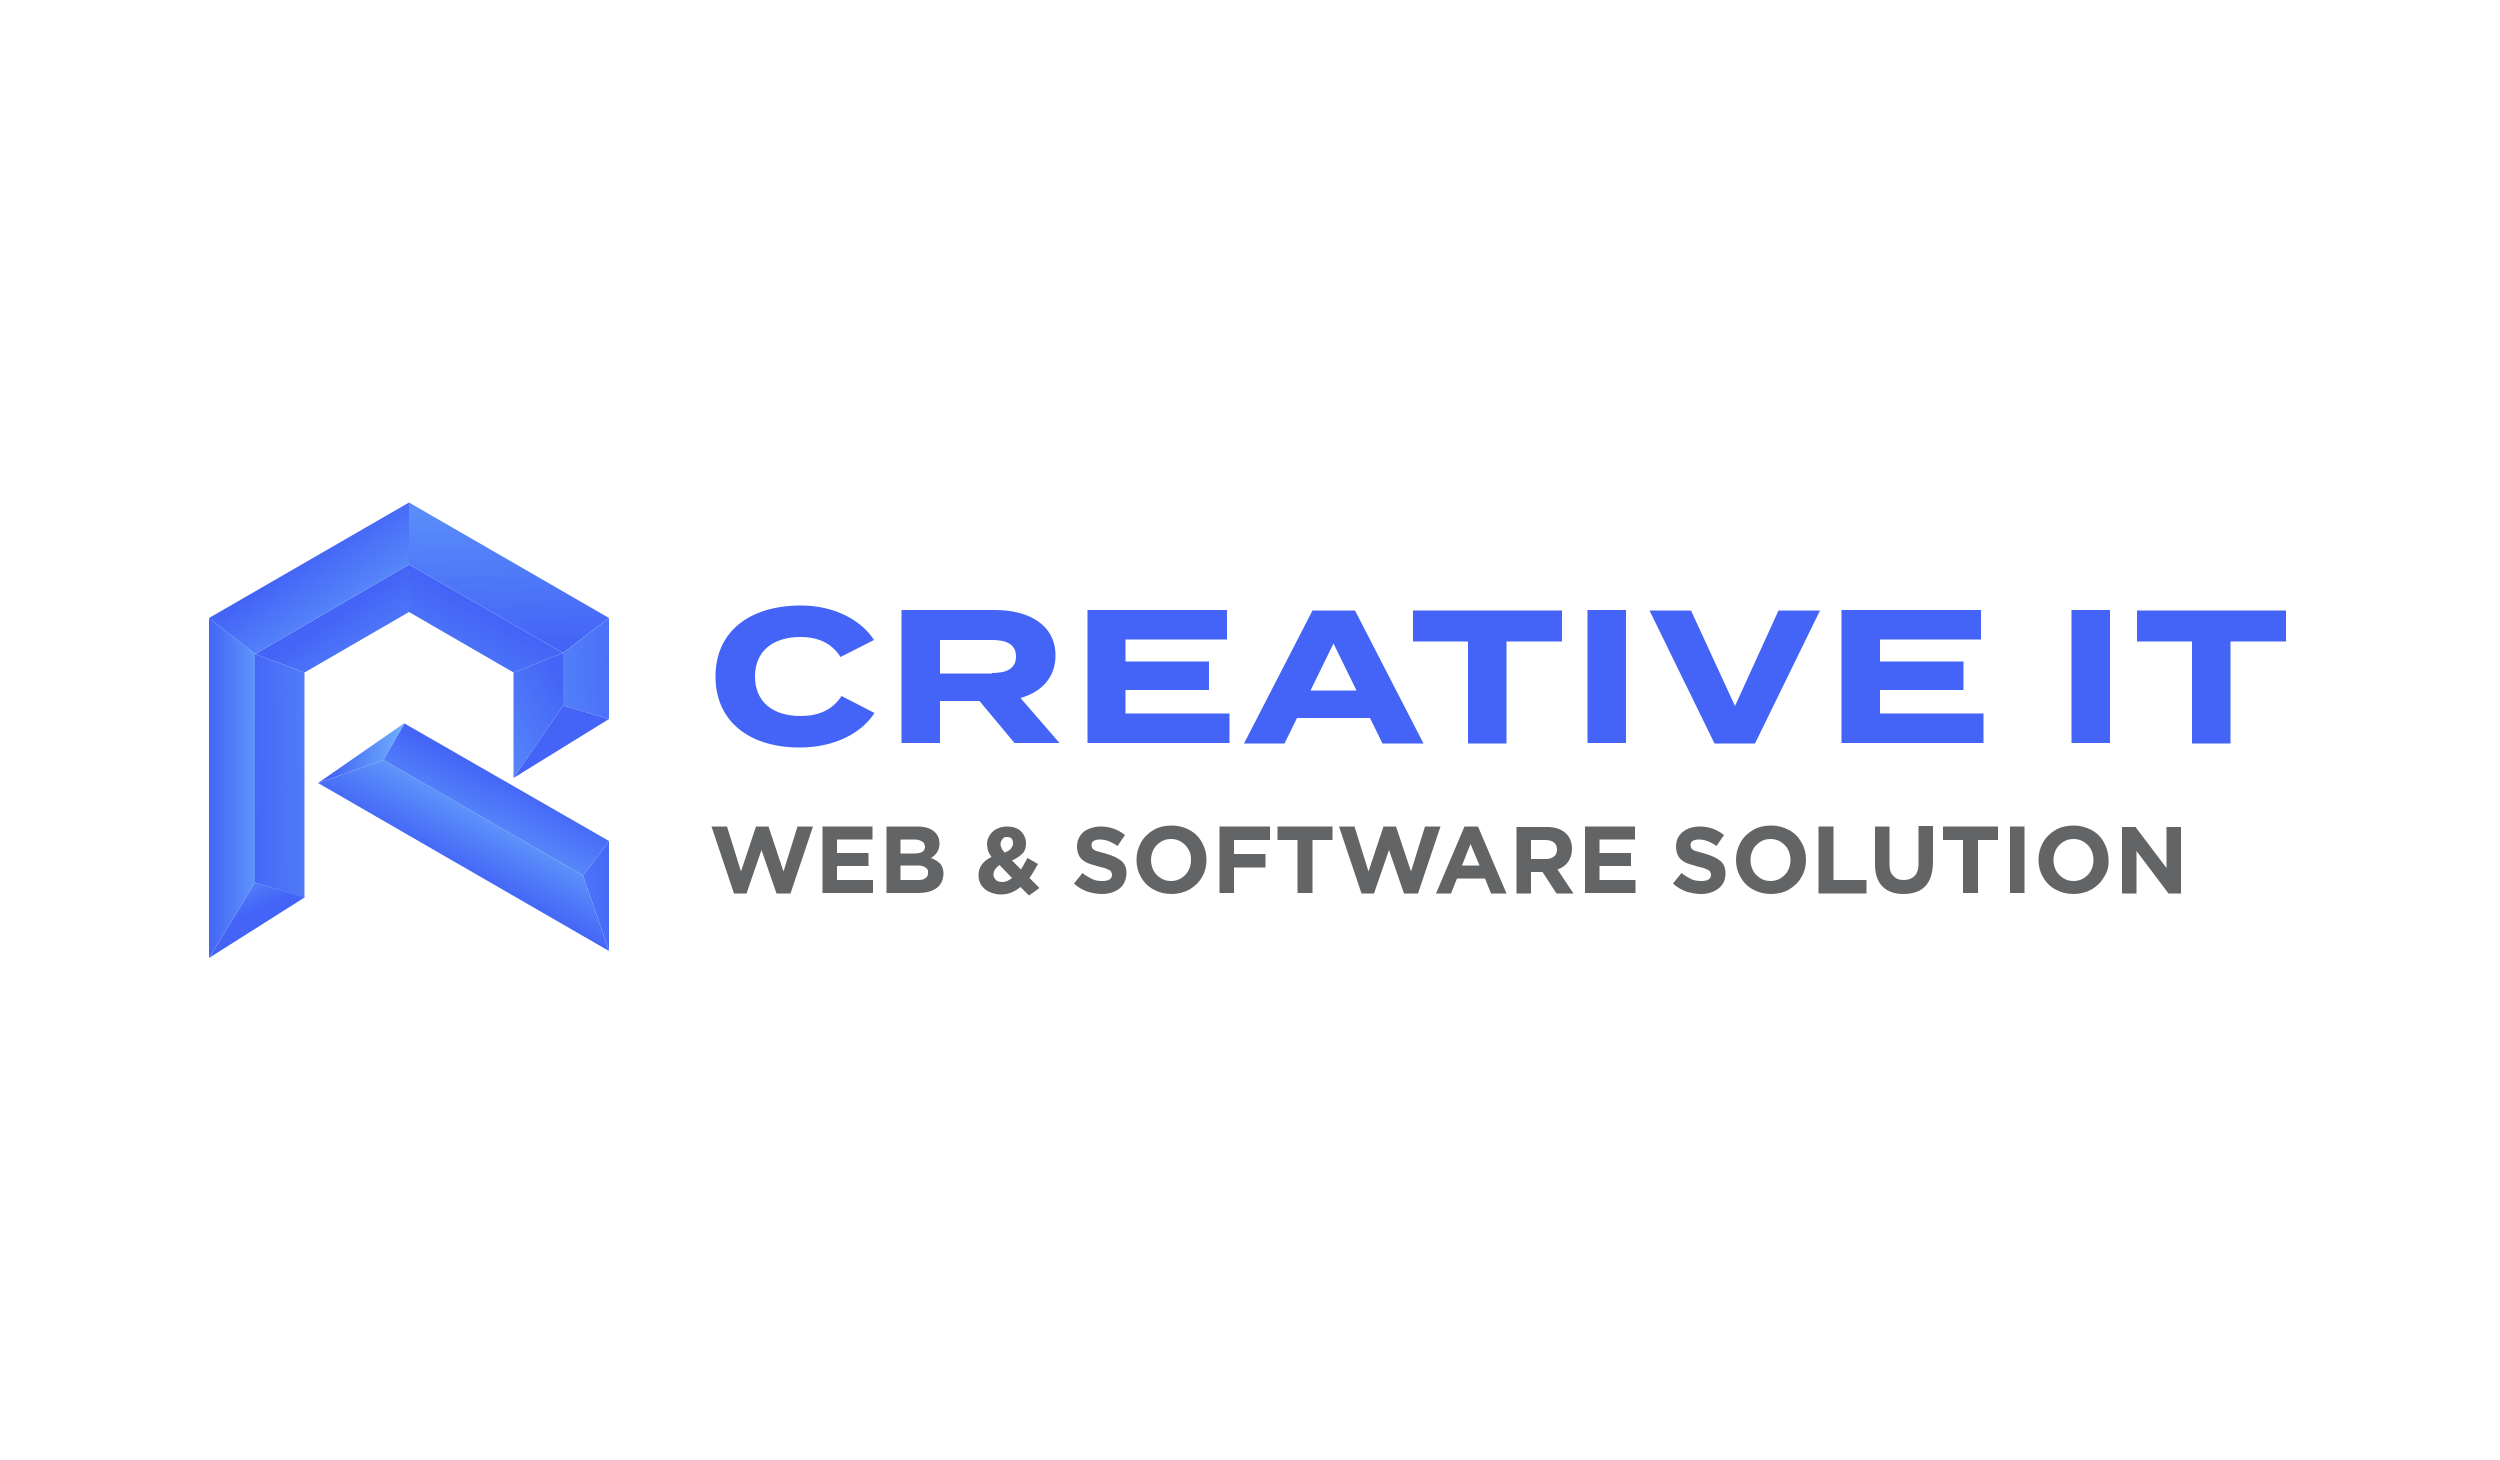 <?xml version="1.0" encoding="utf-8"?>
<!-- Generator: Adobe Illustrator 27.3.1, SVG Export Plug-In . SVG Version: 6.00 Build 0)  -->
<svg version="1.1" xmlns="http://www.w3.org/2000/svg" xmlns:xlink="http://www.w3.org/1999/xlink" x="0px" y="0px"
	 viewBox="0 0 500 292.1" style="enable-background:new 0 0 500 292.1;" xml:space="preserve">
<style type="text/css">
	.st0{fill-rule:evenodd;clip-rule:evenodd;fill:#4364F7;}
	.st1{fill-rule:evenodd;clip-rule:evenodd;fill:url(#SVGID_1_);}
	.st2{fill-rule:evenodd;clip-rule:evenodd;fill:url(#SVGID_00000178194822450359086160000012893313142884748991_);}
	.st3{fill-rule:evenodd;clip-rule:evenodd;fill:url(#SVGID_00000044877385549469622370000017128764061606915736_);}
	.st4{fill-rule:evenodd;clip-rule:evenodd;fill:url(#SVGID_00000096031014540416170830000004671395351675590016_);}
	.st5{fill-rule:evenodd;clip-rule:evenodd;fill:url(#SVGID_00000022520933398692521340000013612787698702014620_);}
	.st6{fill-rule:evenodd;clip-rule:evenodd;fill:url(#SVGID_00000174591377156329729200000008882914045313391784_);}
	.st7{fill-rule:evenodd;clip-rule:evenodd;fill:url(#SVGID_00000082362493577225124490000008016637005155405737_);}
	.st8{fill-rule:evenodd;clip-rule:evenodd;fill:url(#SVGID_00000137108827841545697620000006546708240525775293_);}
	.st9{fill-rule:evenodd;clip-rule:evenodd;fill:url(#SVGID_00000027584390728434625800000015204488815998006196_);}
	.st10{fill-rule:evenodd;clip-rule:evenodd;fill:url(#SVGID_00000116233227840164978580000001481524539614584760_);}
	.st11{fill-rule:evenodd;clip-rule:evenodd;fill:url(#SVGID_00000062191074867484485090000005957929917487429770_);}
	.st12{fill-rule:evenodd;clip-rule:evenodd;fill:url(#SVGID_00000103948901539901138530000003020886402342964880_);}
	.st13{fill-rule:evenodd;clip-rule:evenodd;fill:url(#SVGID_00000098197555686510761830000010593600784258215808_);}
	.st14{fill-rule:evenodd;clip-rule:evenodd;fill:url(#SVGID_00000023246877900397159790000018060526219839271815_);}
	.st15{fill:#4364F7;}
	.st16{fill:#636466;}
	.st17{fill-rule:evenodd;clip-rule:evenodd;fill:#6FB1FC;}
	.st18{fill-rule:evenodd;clip-rule:evenodd;fill:url(#SVGID_00000025417609641207106320000001622102291213346944_);}
	.st19{fill-rule:evenodd;clip-rule:evenodd;fill:url(#SVGID_00000121260720557783596150000012928118911989531816_);}
	.st20{fill-rule:evenodd;clip-rule:evenodd;fill:url(#SVGID_00000066476740098874002700000016713586376002499769_);}
	.st21{fill-rule:evenodd;clip-rule:evenodd;fill:url(#SVGID_00000000195361212535317340000002909375169426991782_);}
	.st22{fill-rule:evenodd;clip-rule:evenodd;fill:url(#SVGID_00000069357299429157057800000010909072760780530317_);}
	.st23{fill-rule:evenodd;clip-rule:evenodd;fill:url(#SVGID_00000011743199321416088460000005468383024333358271_);}
	.st24{fill-rule:evenodd;clip-rule:evenodd;fill:url(#SVGID_00000123426918990216375350000003756965640578536374_);}
	.st25{fill-rule:evenodd;clip-rule:evenodd;fill:url(#SVGID_00000057148403297497784370000011260670145518442662_);}
	.st26{fill-rule:evenodd;clip-rule:evenodd;fill:url(#SVGID_00000034066692890494179950000001548749315813009576_);}
	.st27{fill-rule:evenodd;clip-rule:evenodd;fill:url(#SVGID_00000060728043783171047900000017498961211688473243_);}
	.st28{fill-rule:evenodd;clip-rule:evenodd;fill:url(#SVGID_00000011711200547346164070000006429643984308034443_);}
	.st29{fill-rule:evenodd;clip-rule:evenodd;fill:url(#SVGID_00000059269742684758583640000006004738890010612359_);}
	.st30{fill-rule:evenodd;clip-rule:evenodd;fill:url(#SVGID_00000111171476978283941790000008580469638678204570_);}
	.st31{fill-rule:evenodd;clip-rule:evenodd;fill:url(#SVGID_00000072254962537398503230000002555003447747096709_);}
	.st32{fill-rule:evenodd;clip-rule:evenodd;fill:url(#SVGID_00000183208828413168372340000014735571046993027758_);}
	.st33{fill-rule:evenodd;clip-rule:evenodd;fill:url(#SVGID_00000182491832851068735100000008804304818178160793_);}
	.st34{fill-rule:evenodd;clip-rule:evenodd;fill:url(#SVGID_00000118392634593110432490000012709854043024627642_);}
	.st35{fill-rule:evenodd;clip-rule:evenodd;fill:url(#SVGID_00000057126132216948751270000014391541535610499469_);}
	.st36{fill-rule:evenodd;clip-rule:evenodd;fill:url(#SVGID_00000015314564002594250310000003657709373213750400_);}
	.st37{fill-rule:evenodd;clip-rule:evenodd;fill:url(#SVGID_00000110457254616274744490000011653805212657936523_);}
	.st38{fill-rule:evenodd;clip-rule:evenodd;fill:url(#SVGID_00000059996450372281196820000002295209389533947264_);}
	.st39{fill-rule:evenodd;clip-rule:evenodd;fill:url(#SVGID_00000160191216844114073300000017017954353131505552_);}
	.st40{fill-rule:evenodd;clip-rule:evenodd;fill:url(#SVGID_00000040565016028266334790000006185661999199099799_);}
	.st41{fill-rule:evenodd;clip-rule:evenodd;fill:url(#SVGID_00000013165014059868848130000001161741695333053099_);}
	.st42{fill-rule:evenodd;clip-rule:evenodd;fill:url(#SVGID_00000141431396193051031460000005845478045939957399_);}
	.st43{fill-rule:evenodd;clip-rule:evenodd;fill:url(#SVGID_00000183965356327482666620000000602479837349800857_);}
	.st44{fill-rule:evenodd;clip-rule:evenodd;fill:url(#SVGID_00000094599664185704387690000005072097693178215593_);}
	.st45{fill-rule:evenodd;clip-rule:evenodd;fill:url(#SVGID_00000072251077026837870700000009376311390968190876_);}
</style>
<g id="BACKGROUND">
</g>
<g id="OBJECTS">
	<rect x="587.9" y="-742.2" class="st0" width="120.7" height="120.7"/>
	<g>
		<linearGradient id="SVGID_1_" gradientUnits="userSpaceOnUse" x1="31.808" y1="157.621" x2="64.267" y2="157.621">
			<stop  offset="0.3" style="stop-color:#4364F7"/>
			<stop  offset="0.772" style="stop-color:#6FB1FC"/>
		</linearGradient>
		<polygon class="st1" points="51,176.5 51,130.8 41.8,123.6 41.8,191.6 		"/>
		
			<linearGradient id="SVGID_00000047042172547827254130000016908750045235722133_" gradientUnits="userSpaceOnUse" x1="42.588" y1="155.307" x2="87.931" y2="154.805">
			<stop  offset="0.14" style="stop-color:#4364F7"/>
			<stop  offset="1" style="stop-color:#6FB1FC"/>
		</linearGradient>
		
			<polygon style="fill-rule:evenodd;clip-rule:evenodd;fill:url(#SVGID_00000047042172547827254130000016908750045235722133_);" points="
			51,130.8 51,176.5 60.9,179.6 60.9,134.5 60.9,134.5 		"/>
		
			<linearGradient id="SVGID_00000110436964461978906360000016466802685998316222_" gradientUnits="userSpaceOnUse" x1="64.129" y1="118.337" x2="85.378" y2="150.963">
			<stop  offset="0.14" style="stop-color:#4364F7"/>
			<stop  offset="1" style="stop-color:#6FB1FC"/>
		</linearGradient>
		
			<polygon style="fill-rule:evenodd;clip-rule:evenodd;fill:url(#SVGID_00000110436964461978906360000016466802685998316222_);" points="
			60.9,134.5 81.8,122.4 81.8,112.9 51,130.8 		"/>
		
			<linearGradient id="SVGID_00000090294256165870600570000000932508338918334627_" gradientUnits="userSpaceOnUse" x1="58.627" y1="107.429" x2="77.701" y2="135.036">
			<stop  offset="0.14" style="stop-color:#4364F7"/>
			<stop  offset="1" style="stop-color:#6FB1FC"/>
		</linearGradient>
		
			<polygon style="fill-rule:evenodd;clip-rule:evenodd;fill:url(#SVGID_00000090294256165870600570000000932508338918334627_);" points="
			51,130.8 81.8,112.9 81.8,100.5 41.8,123.6 41.8,123.6 		"/>
		
			<linearGradient id="SVGID_00000046335377660953014360000011341850129074304187_" gradientUnits="userSpaceOnUse" x1="102.076" y1="138.176" x2="101.183" y2="76.381">
			<stop  offset="0.14" style="stop-color:#4364F7"/>
			<stop  offset="1" style="stop-color:#6FB1FC"/>
		</linearGradient>
		
			<polygon style="fill-rule:evenodd;clip-rule:evenodd;fill:url(#SVGID_00000046335377660953014360000011341850129074304187_);" points="
			81.8,112.9 112.6,130.6 121.8,123.6 81.8,100.5 		"/>
		
			<linearGradient id="SVGID_00000124121996291332933070000008613829513122684809_" gradientUnits="userSpaceOnUse" x1="100.893" y1="115.188" x2="73.286" y2="164.044">
			<stop  offset="0.14" style="stop-color:#4364F7"/>
			<stop  offset="1" style="stop-color:#6FB1FC"/>
		</linearGradient>
		
			<polygon style="fill-rule:evenodd;clip-rule:evenodd;fill:url(#SVGID_00000124121996291332933070000008613829513122684809_);" points="
			112.6,130.6 81.8,112.9 81.8,122.4 102.7,134.5 		"/>
		
			<linearGradient id="SVGID_00000056422223287811850360000005543925370310277560_" gradientUnits="userSpaceOnUse" x1="120.24" y1="135.927" x2="77.853" y2="158.013">
			<stop  offset="0.14" style="stop-color:#4364F7"/>
			<stop  offset="1" style="stop-color:#6FB1FC"/>
		</linearGradient>
		
			<polygon style="fill-rule:evenodd;clip-rule:evenodd;fill:url(#SVGID_00000056422223287811850360000005543925370310277560_);" points="
			112.6,130.6 102.7,134.5 102.7,155.6 112.6,141.1 		"/>
		
			<linearGradient id="SVGID_00000023962270221119690650000006214089364248280491_" gradientUnits="userSpaceOnUse" x1="139.234" y1="133.114" x2="78.331" y2="135.122">
			<stop  offset="0.14" style="stop-color:#4364F7"/>
			<stop  offset="1" style="stop-color:#6FB1FC"/>
		</linearGradient>
		
			<polygon style="fill-rule:evenodd;clip-rule:evenodd;fill:url(#SVGID_00000023962270221119690650000006214089364248280491_);" points="
			112.6,130.6 112.6,141.1 121.8,143.8 121.8,123.6 		"/>
		
			<linearGradient id="SVGID_00000008107234695493330410000008292330886705291685_" gradientUnits="userSpaceOnUse" x1="112.233" y1="160.759" x2="112.233" y2="118.15">
			<stop  offset="0.33" style="stop-color:#4364F7"/>
			<stop  offset="0.602" style="stop-color:#4364F7"/>
			<stop  offset="1" style="stop-color:#6FB1FC"/>
		</linearGradient>
		
			<polygon style="fill-rule:evenodd;clip-rule:evenodd;fill:url(#SVGID_00000008107234695493330410000008292330886705291685_);" points="
			112.6,141.1 102.7,155.6 121.8,143.8 		"/>
		
			<linearGradient id="SVGID_00000095312216555009301030000006671377006174481537_" gradientUnits="userSpaceOnUse" x1="63.593" y1="150.61" x2="80.942" y2="150.61">
			<stop  offset="0.14" style="stop-color:#4364F7"/>
			<stop  offset="1" style="stop-color:#6FB1FC"/>
		</linearGradient>
		
			<polygon style="fill-rule:evenodd;clip-rule:evenodd;fill:url(#SVGID_00000095312216555009301030000006671377006174481537_);" points="
			76.7,152 80.9,144.7 80.9,144.6 63.6,156.6 63.6,156.6 		"/>
		
			<linearGradient id="SVGID_00000132059762815001980930000010579783052554860210_" gradientUnits="userSpaceOnUse" x1="90.626" y1="177.161" x2="101.502" y2="157.25">
			<stop  offset="0.14" style="stop-color:#4364F7"/>
			<stop  offset="1" style="stop-color:#6FB1FC"/>
		</linearGradient>
		
			<polygon style="fill-rule:evenodd;clip-rule:evenodd;fill:url(#SVGID_00000132059762815001980930000010579783052554860210_);" points="
			76.7,152 63.6,156.6 121.8,190.2 116.6,175.1 		"/>
		
			<linearGradient id="SVGID_00000029754637651357288040000015032782803012204980_" gradientUnits="userSpaceOnUse" x1="103.186" y1="151.994" x2="90.972" y2="177.091">
			<stop  offset="0.14" style="stop-color:#4364F7"/>
			<stop  offset="1" style="stop-color:#6FB1FC"/>
		</linearGradient>
		
			<polygon style="fill-rule:evenodd;clip-rule:evenodd;fill:url(#SVGID_00000029754637651357288040000015032782803012204980_);" points="
			76.7,152 116.6,175.1 121.8,168.2 80.9,144.7 		"/>
		
			<linearGradient id="SVGID_00000016765010287936539790000015354644563289946004_" gradientUnits="userSpaceOnUse" x1="129.29" y1="178.661" x2="91.142" y2="181.338">
			<stop  offset="0.14" style="stop-color:#4364F7"/>
			<stop  offset="1" style="stop-color:#6FB1FC"/>
		</linearGradient>
		
			<polygon style="fill-rule:evenodd;clip-rule:evenodd;fill:url(#SVGID_00000016765010287936539790000015354644563289946004_);" points="
			121.8,168.2 116.6,175.1 121.8,190.2 		"/>
		
			<linearGradient id="SVGID_00000136394506534677665610000010952705976679986088_" gradientUnits="userSpaceOnUse" x1="50.607" y1="183.866" x2="43.133" y2="167.469">
			<stop  offset="6.625029e-02" style="stop-color:#4364F7"/>
			<stop  offset="0.994" style="stop-color:#6FB1FC"/>
		</linearGradient>
		
			<polygon style="fill-rule:evenodd;clip-rule:evenodd;fill:url(#SVGID_00000136394506534677665610000010952705976679986088_);" points="
			60.9,179.5 51,176.5 41.8,191.6 41.8,191.6 60.9,179.5 		"/>
	</g>
	<g>
		<path class="st15" d="M168.3,139.2l6.6,3.4c-2.5,3.9-7.8,6.9-15,6.9c-10,0-16.8-5.2-16.8-14.2c0-9,6.8-14.2,17.1-14.2
			c6.9,0,12.2,3.1,14.6,6.9l-6.7,3.4c-1.7-2.7-4.4-4-8-4c-5.5,0-9.1,2.8-9.1,7.9c0,5.1,3.6,7.9,9.1,7.9
			C163.7,143.2,166.5,142,168.3,139.2z"/>
		<path class="st15" d="M202.9,148.6l-7-8.4H188v8.4h-7.7v-26.6H199c6.8,0,12.1,3,12.1,9.1c0,4.4-2.8,7.3-7,8.5l7.8,9H202.9z
			 M198.4,134.6c2.8,0,4.8-0.8,4.8-3.3s-2-3.3-4.8-3.3H188v6.7H198.4z"/>
		<path class="st15" d="M245.9,142.7v5.9h-28.4v-26.6h27.9v5.9h-20.3v4.4h16.7v5.7h-16.7v4.7H245.9z"/>
		<path class="st15" d="M274,143.6h-14.6l-2.5,5.1h-8.1l13.7-26.6h8.5l13.7,26.6h-8.2L274,143.6z M271.3,138.1l-4.6-9.4l-4.6,9.4
			H271.3z"/>
		<path class="st15" d="M312.3,128.3h-11v20.4h-7.7v-20.4h-11v-6.2h29.8V128.3z"/>
		<path class="st15" d="M317.5,148.6v-26.6h7.7v26.6H317.5z"/>
		<path class="st15" d="M338.2,122.1l8.8,19.1l8.7-19.1h8.3l-13,26.6h-8.1l-13-26.6H338.2z"/>
		<path class="st15" d="M396.7,142.7v5.9h-28.4v-26.6h27.9v5.9H376v4.4h16.7v5.7H376v4.7H396.7z"/>
		<path class="st15" d="M414.3,148.6v-26.6h7.7v26.6H414.3z"/>
		<path class="st15" d="M457.1,128.3h-11v20.4h-7.7v-20.4h-11v-6.2h29.8V128.3z"/>
	</g>
	<g>
		<path class="st16" d="M155.3,178.7l-3-8.7l-3,8.7h-2.5l-4.5-13.4h3.1l2.8,9l3-9h2.5l3,9l2.8-9h3.1l-4.5,13.4H155.3z"/>
		<path class="st16" d="M164.5,165.3h10v2.6h-7.1v2.7h6.3v2.6h-6.3v2.8h7.2v2.6h-10.1V165.3z"/>
		<path class="st16" d="M187.2,177.7c-0.9,0.6-2.1,0.9-3.6,0.9h-6.3v-13.3h6.2c1.4,0,2.4,0.3,3.2,0.9c0.8,0.6,1.2,1.5,1.2,2.5v0
			c0,1.3-0.6,2.2-1.7,2.9c0.8,0.3,1.4,0.7,1.9,1.2c0.4,0.5,0.6,1.2,0.6,2v0C188.6,176.2,188.1,177.1,187.2,177.7z M184.4,168.3
			c-0.3-0.2-0.8-0.4-1.4-0.4h-2.9v2.8h2.7c0.7,0,1.2-0.1,1.6-0.3c0.4-0.2,0.6-0.6,0.6-1.1v0C184.9,168.8,184.8,168.5,184.4,168.3z
			 M185.1,173.5c-0.4-0.3-0.9-0.4-1.6-0.4h-3.4v2.9h3.5c0.7,0,1.2-0.1,1.5-0.4c0.4-0.2,0.5-0.6,0.5-1.1v0
			C185.7,174.1,185.5,173.8,185.1,173.5z"/>
		<path class="st16" d="M204.1,177.4c-1.2,1-2.5,1.5-3.9,1.5c-0.8,0-1.6-0.2-2.3-0.5s-1.2-0.8-1.6-1.3c-0.4-0.6-0.6-1.3-0.6-2
			c0-1.7,0.9-2.9,2.6-3.7c-0.3-0.5-0.6-0.9-0.7-1.3c-0.1-0.4-0.2-0.9-0.2-1.3c0-0.6,0.2-1.2,0.5-1.7c0.3-0.5,0.8-1,1.4-1.3
			s1.3-0.5,2.1-0.5c0.7,0,1.4,0.1,2,0.4c0.6,0.3,1,0.7,1.3,1.2s0.5,1.1,0.5,1.7c0,0.9-0.2,1.6-0.7,2.1s-1.2,1-2.1,1.4l1.8,1.8
			c0.4-0.7,0.8-1.4,1.3-2.3l2.1,1.2c-0.7,1.2-1.2,2.1-1.7,2.8l2,2l-2.1,1.5L204.1,177.4z M199,173.9c-0.2,0.3-0.3,0.6-0.3,1
			c0,0.5,0.2,0.8,0.5,1.1c0.3,0.3,0.8,0.4,1.3,0.4c0.6,0,1.3-0.3,1.9-0.8l-2.5-2.6C199.5,173.3,199.2,173.6,199,173.9z M202.3,167.7
			c-0.2-0.2-0.5-0.3-0.9-0.3c-0.4,0-0.7,0.1-0.9,0.4c-0.2,0.3-0.4,0.6-0.4,1c0,0.3,0.1,0.6,0.2,0.8c0.1,0.3,0.3,0.5,0.6,0.9
			c0.6-0.2,1.1-0.5,1.3-0.8s0.4-0.6,0.4-1C202.6,168.3,202.5,167.9,202.3,167.7z"/>
		<path class="st16" d="M223.9,177.7c-0.9,0.7-2.1,1.1-3.5,1.1c-1,0-2-0.2-3-0.5c-1-0.4-1.9-0.9-2.6-1.6l1.7-2.1
			c0.6,0.5,1.3,0.9,1.9,1.2c0.6,0.3,1.3,0.4,2.1,0.4c0.6,0,1.1-0.1,1.4-0.3s0.5-0.5,0.5-0.9v0c0-0.3-0.1-0.5-0.2-0.7
			c-0.1-0.2-0.4-0.3-0.8-0.5s-0.9-0.3-1.7-0.5c-1-0.3-1.8-0.5-2.4-0.8c-0.6-0.3-1.1-0.7-1.4-1.2c-0.3-0.5-0.5-1.2-0.5-2v0
			c0-0.8,0.2-1.5,0.6-2.1c0.4-0.6,0.9-1.1,1.7-1.4c0.7-0.3,1.5-0.5,2.4-0.5c1.9,0,3.5,0.6,4.9,1.7l-1.5,2.2
			c-1.3-0.9-2.4-1.3-3.5-1.3c-0.5,0-1,0.1-1.3,0.3c-0.3,0.2-0.4,0.5-0.4,0.8v0c0,0.3,0.1,0.5,0.2,0.7c0.2,0.2,0.4,0.4,0.8,0.5
			s1,0.3,1.8,0.5c1.4,0.4,2.5,0.9,3.2,1.5s1,1.4,1,2.5v0C225.2,176,224.8,177,223.9,177.7z"/>
		<path class="st16" d="M240.4,175.4c-0.6,1.1-1.5,1.9-2.5,2.5c-1.1,0.6-2.3,0.9-3.6,0.9c-1.3,0-2.5-0.3-3.6-0.9
			c-1.1-0.6-1.9-1.4-2.5-2.5c-0.6-1-0.9-2.2-0.9-3.4v0c0-1.3,0.3-2.4,0.9-3.5c0.6-1.1,1.5-1.9,2.5-2.5s2.3-0.9,3.6-0.9
			c1.3,0,2.5,0.3,3.6,0.9s1.9,1.4,2.5,2.5s0.9,2.2,0.9,3.4v0C241.3,173.2,241,174.4,240.4,175.4z M237.7,169.9
			c-0.3-0.6-0.8-1.1-1.4-1.5c-0.6-0.4-1.3-0.6-2.1-0.6c-0.8,0-1.5,0.2-2.1,0.6s-1.1,0.9-1.4,1.5c-0.3,0.6-0.5,1.3-0.5,2.1v0
			c0,0.8,0.2,1.5,0.5,2.1s0.8,1.1,1.4,1.5c0.6,0.4,1.3,0.6,2.1,0.6c0.8,0,1.5-0.2,2.1-0.6c0.6-0.4,1.1-0.9,1.4-1.5
			c0.3-0.6,0.5-1.3,0.5-2.1v0C238.2,171.2,238.1,170.5,237.7,169.9z"/>
		<path class="st16" d="M246.8,170.8h6.3v2.7h-6.3v5.1h-2.9v-13.3H254v2.7h-7.2V170.8z"/>
		<path class="st16" d="M262.4,178.6h-2.9V168h-4v-2.7h11v2.7h-4V178.6z"/>
		<path class="st16" d="M280.8,178.7l-3-8.7l-3,8.7h-2.5l-4.5-13.4h3.1l2.8,9l3-9h2.5l3,9l2.8-9h3.1l-4.5,13.4H280.8z"/>
		<path class="st16" d="M297,175.7h-5.6l-1.2,3h-3l5.7-13.4h2.7l5.7,13.4h-3.1L297,175.7z M292.4,173.1h3.5l-1.8-4.3L292.4,173.1z"
			/>
		<path class="st16" d="M308.5,174.4h-2.3v4.3h-2.9v-13.3h6.1c1.6,0,2.8,0.4,3.7,1.2c0.9,0.8,1.3,1.9,1.3,3.2v0c0,1-0.3,1.9-0.8,2.6
			c-0.5,0.7-1.2,1.2-2.1,1.5l3.2,4.8h-3.4L308.5,174.4z M310.8,168.5c-0.4-0.3-1-0.5-1.7-0.5h-2.9v3.8h3c0.7,0,1.2-0.2,1.6-0.5
			c0.4-0.3,0.6-0.8,0.6-1.4v0C311.4,169.3,311.2,168.8,310.8,168.5z"/>
		<path class="st16" d="M317,165.3h10v2.6h-7.1v2.7h6.3v2.6h-6.3v2.8h7.2v2.6H317V165.3z"/>
		<path class="st16" d="M343.7,177.7c-0.9,0.7-2.1,1.1-3.5,1.1c-1,0-2-0.2-3-0.5c-1-0.4-1.9-0.9-2.6-1.6l1.7-2.1
			c0.6,0.5,1.3,0.9,1.9,1.2c0.6,0.3,1.3,0.4,2.1,0.4c0.6,0,1.1-0.1,1.4-0.3s0.5-0.5,0.5-0.9v0c0-0.3-0.1-0.5-0.2-0.7
			c-0.1-0.2-0.4-0.3-0.8-0.5c-0.4-0.2-0.9-0.3-1.7-0.5c-1-0.3-1.8-0.5-2.4-0.8c-0.6-0.3-1.1-0.7-1.4-1.2c-0.3-0.5-0.5-1.2-0.5-2v0
			c0-0.8,0.2-1.5,0.6-2.1c0.4-0.6,1-1.1,1.7-1.4c0.7-0.3,1.5-0.5,2.4-0.5c1.9,0,3.5,0.6,4.9,1.7l-1.5,2.2c-1.3-0.9-2.4-1.3-3.5-1.3
			c-0.5,0-1,0.1-1.3,0.3c-0.3,0.2-0.4,0.5-0.4,0.8v0c0,0.3,0.1,0.5,0.2,0.7c0.2,0.2,0.4,0.4,0.8,0.5s1,0.3,1.8,0.5
			c1.4,0.4,2.5,0.9,3.2,1.5c0.7,0.6,1,1.4,1,2.5v0C345.1,176,344.6,177,343.7,177.7z"/>
		<path class="st16" d="M360.3,175.4c-0.6,1.1-1.5,1.9-2.5,2.5s-2.3,0.9-3.6,0.9c-1.3,0-2.5-0.3-3.6-0.9c-1.1-0.6-1.9-1.4-2.5-2.5
			c-0.6-1-0.9-2.2-0.9-3.4v0c0-1.3,0.3-2.4,0.9-3.5c0.6-1.1,1.5-1.9,2.5-2.5s2.3-0.9,3.6-0.9c1.3,0,2.5,0.3,3.6,0.9
			c1.1,0.6,1.9,1.4,2.5,2.5c0.6,1,0.9,2.2,0.9,3.4v0C361.2,173.2,360.9,174.4,360.3,175.4z M357.6,169.9c-0.3-0.6-0.8-1.1-1.4-1.5
			c-0.6-0.4-1.3-0.6-2.1-0.6c-0.8,0-1.5,0.2-2.1,0.6s-1.1,0.9-1.4,1.5c-0.3,0.6-0.5,1.3-0.5,2.1v0c0,0.8,0.2,1.5,0.5,2.1
			c0.3,0.6,0.8,1.1,1.4,1.5c0.6,0.4,1.3,0.6,2.1,0.6c0.8,0,1.5-0.2,2.1-0.6c0.6-0.4,1.1-0.9,1.4-1.5c0.3-0.6,0.5-1.3,0.5-2.1v0
			C358.1,171.2,357.9,170.5,357.6,169.9z"/>
		<path class="st16" d="M363.8,165.3h2.9V176h6.6v2.7h-9.6V165.3z"/>
		<path class="st16" d="M385,177.3c-1,1-2.5,1.5-4.3,1.5c-1.8,0-3.2-0.5-4.2-1.5c-1-1-1.5-2.5-1.5-4.4v-7.6h2.9v7.5
			c0,1.1,0.2,1.9,0.8,2.4c0.5,0.6,1.2,0.8,2.1,0.8s1.6-0.3,2.1-0.8c0.5-0.5,0.8-1.3,0.8-2.4v-7.6h2.9v7.5
			C386.5,174.8,386,176.3,385,177.3z"/>
		<path class="st16" d="M395.5,178.6h-2.9V168h-4v-2.7h11v2.7h-4V178.6z"/>
		<path class="st16" d="M402,165.3h2.9v13.3H402V165.3z"/>
		<path class="st16" d="M420.8,175.4c-0.6,1.1-1.5,1.9-2.5,2.5c-1.1,0.6-2.3,0.9-3.6,0.9c-1.3,0-2.5-0.3-3.6-0.9
			c-1.1-0.6-1.9-1.4-2.5-2.5c-0.6-1-0.9-2.2-0.9-3.4v0c0-1.3,0.3-2.4,0.9-3.5c0.6-1.1,1.5-1.9,2.5-2.5s2.3-0.9,3.6-0.9
			c1.3,0,2.5,0.3,3.6,0.9s1.9,1.4,2.5,2.5s0.9,2.2,0.9,3.4v0C421.8,173.2,421.5,174.4,420.8,175.4z M418.2,169.9
			c-0.3-0.6-0.8-1.1-1.4-1.5c-0.6-0.4-1.3-0.6-2.1-0.6c-0.8,0-1.5,0.2-2.1,0.6s-1.1,0.9-1.4,1.5c-0.3,0.6-0.5,1.3-0.5,2.1v0
			c0,0.8,0.2,1.5,0.5,2.1s0.8,1.1,1.4,1.5c0.6,0.4,1.3,0.6,2.1,0.6c0.8,0,1.5-0.2,2.1-0.6c0.6-0.4,1.1-0.9,1.4-1.5
			c0.3-0.6,0.5-1.3,0.5-2.1v0C418.7,171.2,418.5,170.5,418.2,169.9z"/>
		<path class="st16" d="M427.3,170.2v8.5h-2.9v-13.3h2.7l6.2,8.2v-8.2h2.9v13.3h-2.5L427.3,170.2z"/>
	</g>
	<rect x="587.9" y="-609.8" class="st17" width="120.7" height="120.7"/>
	<g>
		<g>
			
				<linearGradient id="SVGID_00000097500852745443740140000000211901876084190605_" gradientUnits="userSpaceOnUse" x1="877.109" y1="244.538" x2="973.484" y2="244.538">
				<stop  offset="0.3" style="stop-color:#4364F7"/>
				<stop  offset="0.772" style="stop-color:#6FB1FC"/>
			</linearGradient>
			
				<polygon style="fill-rule:evenodd;clip-rule:evenodd;fill:url(#SVGID_00000097500852745443740140000000211901876084190605_);" points="
				934,300.6 934,164.8 906.9,143.6 906.9,345.5 			"/>
			
				<linearGradient id="SVGID_00000047757531624402430100000017979678507626965677_" gradientUnits="userSpaceOnUse" x1="909.117" y1="237.669" x2="1043.745" y2="236.179">
				<stop  offset="0.14" style="stop-color:#4364F7"/>
				<stop  offset="1" style="stop-color:#6FB1FC"/>
			</linearGradient>
			
				<polygon style="fill-rule:evenodd;clip-rule:evenodd;fill:url(#SVGID_00000047757531624402430100000017979678507626965677_);" points="
				934,164.8 934,300.6 963.6,309.7 963.6,175.8 963.6,175.8 			"/>
			
				<linearGradient id="SVGID_00000133521961265404945200000008951179528024218009_" gradientUnits="userSpaceOnUse" x1="973.074" y1="127.899" x2="1036.165" y2="224.771">
				<stop  offset="0.14" style="stop-color:#4364F7"/>
				<stop  offset="1" style="stop-color:#6FB1FC"/>
			</linearGradient>
			
				<polygon style="fill-rule:evenodd;clip-rule:evenodd;fill:url(#SVGID_00000133521961265404945200000008951179528024218009_);" points="
				963.6,175.8 1025.6,140 1025.6,111.7 934,164.8 			"/>
			
				<linearGradient id="SVGID_00000143610634454019965670000013714660051346467757_" gradientUnits="userSpaceOnUse" x1="956.738" y1="95.513" x2="1013.371" y2="177.482">
				<stop  offset="0.14" style="stop-color:#4364F7"/>
				<stop  offset="1" style="stop-color:#6FB1FC"/>
			</linearGradient>
			
				<polygon style="fill-rule:evenodd;clip-rule:evenodd;fill:url(#SVGID_00000143610634454019965670000013714660051346467757_);" points="
				934,164.8 1025.6,111.7 1025.6,74.9 906.9,143.4 906.9,143.6 			"/>
			
				<linearGradient id="SVGID_00000111186049923767356910000002106522940995140511_" gradientUnits="userSpaceOnUse" x1="1085.743" y1="186.804" x2="1083.093" y2="3.327">
				<stop  offset="0.14" style="stop-color:#4364F7"/>
				<stop  offset="1" style="stop-color:#6FB1FC"/>
			</linearGradient>
			
				<polygon style="fill-rule:evenodd;clip-rule:evenodd;fill:url(#SVGID_00000111186049923767356910000002106522940995140511_);" points="
				1025.6,111.7 1117,164.2 1144.2,143.4 1025.6,74.9 			"/>
			
				<linearGradient id="SVGID_00000016790145894147111960000017098176871218503826_" gradientUnits="userSpaceOnUse" x1="1082.232" y1="118.549" x2="1000.263" y2="263.609">
				<stop  offset="0.14" style="stop-color:#4364F7"/>
				<stop  offset="1" style="stop-color:#6FB1FC"/>
			</linearGradient>
			
				<polygon style="fill-rule:evenodd;clip-rule:evenodd;fill:url(#SVGID_00000016790145894147111960000017098176871218503826_);" points="
				1117,164.2 1025.6,111.7 1025.6,140 1087.6,175.9 			"/>
			
				<linearGradient id="SVGID_00000108267923922542833440000014308224158665364145_" gradientUnits="userSpaceOnUse" x1="1139.675" y1="180.128" x2="1013.824" y2="245.703">
				<stop  offset="0.14" style="stop-color:#4364F7"/>
				<stop  offset="1" style="stop-color:#6FB1FC"/>
			</linearGradient>
			
				<polygon style="fill-rule:evenodd;clip-rule:evenodd;fill:url(#SVGID_00000108267923922542833440000014308224158665364145_);" points="
				1117,164.2 1087.6,175.9 1087.6,238.7 1117,195.4 			"/>
			
				<linearGradient id="SVGID_00000158003624383637181130000001174800495399164086_" gradientUnits="userSpaceOnUse" x1="1196.069" y1="171.775" x2="1015.241" y2="177.737">
				<stop  offset="0.14" style="stop-color:#4364F7"/>
				<stop  offset="1" style="stop-color:#6FB1FC"/>
			</linearGradient>
			
				<polygon style="fill-rule:evenodd;clip-rule:evenodd;fill:url(#SVGID_00000158003624383637181130000001174800495399164086_);" points="
				1117,164.2 1117,195.4 1144.2,203.5 1144.2,143.4 			"/>
			
				<linearGradient id="SVGID_00000173850189839256797850000015000943720882389151_" gradientUnits="userSpaceOnUse" x1="1115.9" y1="253.857" x2="1115.9" y2="127.344">
				<stop  offset="0.33" style="stop-color:#4364F7"/>
				<stop  offset="0.602" style="stop-color:#4364F7"/>
				<stop  offset="1" style="stop-color:#6FB1FC"/>
			</linearGradient>
			
				<polygon style="fill-rule:evenodd;clip-rule:evenodd;fill:url(#SVGID_00000173850189839256797850000015000943720882389151_);" points="
				1117,195.4 1087.6,238.7 1144.2,203.5 			"/>
			
				<linearGradient id="SVGID_00000071530629282667309570000000682418081754596254_" gradientUnits="userSpaceOnUse" x1="971.484" y1="223.721" x2="1022.993" y2="223.721">
				<stop  offset="0.14" style="stop-color:#4364F7"/>
				<stop  offset="1" style="stop-color:#6FB1FC"/>
			</linearGradient>
			
				<polygon style="fill-rule:evenodd;clip-rule:evenodd;fill:url(#SVGID_00000071530629282667309570000000682418081754596254_);" points="
				1010.4,227.8 1023,206 1022.9,206 971.5,241.4 971.6,241.5 			"/>
			
				<linearGradient id="SVGID_00000116224895662451898130000010718141398944422039_" gradientUnits="userSpaceOnUse" x1="1051.748" y1="302.554" x2="1084.039" y2="243.437">
				<stop  offset="0.14" style="stop-color:#4364F7"/>
				<stop  offset="1" style="stop-color:#6FB1FC"/>
			</linearGradient>
			
				<polygon style="fill-rule:evenodd;clip-rule:evenodd;fill:url(#SVGID_00000116224895662451898130000010718141398944422039_);" points="
				1010.4,227.8 971.6,241.5 1144.2,341.1 1129,296.3 			"/>
			
				<linearGradient id="SVGID_00000090998614125626476770000014944767621112978077_" gradientUnits="userSpaceOnUse" x1="1089.039" y1="227.83" x2="1052.774" y2="302.348">
				<stop  offset="0.14" style="stop-color:#4364F7"/>
				<stop  offset="1" style="stop-color:#6FB1FC"/>
			</linearGradient>
			
				<polygon style="fill-rule:evenodd;clip-rule:evenodd;fill:url(#SVGID_00000090998614125626476770000014944767621112978077_);" points="
				1010.4,227.8 1129,296.3 1144.2,276 1023,206 			"/>
			
				<linearGradient id="SVGID_00000005236939143042543210000012002200003201240224_" gradientUnits="userSpaceOnUse" x1="1166.545" y1="307.009" x2="1053.279" y2="314.957">
				<stop  offset="0.14" style="stop-color:#4364F7"/>
				<stop  offset="1" style="stop-color:#6FB1FC"/>
			</linearGradient>
			
				<polygon style="fill-rule:evenodd;clip-rule:evenodd;fill:url(#SVGID_00000005236939143042543210000012002200003201240224_);" points="
				1144.2,276 1129,296.3 1144.2,341.1 			"/>
			
				<linearGradient id="SVGID_00000178913231579250541650000016711013766967946650_" gradientUnits="userSpaceOnUse" x1="932.925" y1="322.463" x2="910.735" y2="273.778">
				<stop  offset="6.625029e-02" style="stop-color:#4364F7"/>
				<stop  offset="0.994" style="stop-color:#6FB1FC"/>
			</linearGradient>
			
				<polygon style="fill-rule:evenodd;clip-rule:evenodd;fill:url(#SVGID_00000178913231579250541650000016711013766967946650_);" points="
				963.6,309.6 934,300.5 906.9,345.4 906.9,345.5 963.6,309.6 			"/>
		</g>
	</g>
	<g>
		<g>
			
				<linearGradient id="SVGID_00000095304899679506528590000005294842153181383348_" gradientUnits="userSpaceOnUse" x1="1481.423" y1="294.917" x2="1577.798" y2="294.917">
				<stop  offset="0.3" style="stop-color:#4364F7"/>
				<stop  offset="0.772" style="stop-color:#6FB1FC"/>
			</linearGradient>
			
				<polygon style="fill-rule:evenodd;clip-rule:evenodd;fill:url(#SVGID_00000095304899679506528590000005294842153181383348_);" points="
				1538.4,351 1538.4,215.2 1511.2,194 1511.2,395.9 			"/>
			
				<linearGradient id="SVGID_00000116928497974982564620000013280644887350107530_" gradientUnits="userSpaceOnUse" x1="1513.432" y1="288.048" x2="1648.059" y2="286.557">
				<stop  offset="0.14" style="stop-color:#4364F7"/>
				<stop  offset="1" style="stop-color:#6FB1FC"/>
			</linearGradient>
			
				<polygon style="fill-rule:evenodd;clip-rule:evenodd;fill:url(#SVGID_00000116928497974982564620000013280644887350107530_);" points="
				1538.4,215.2 1538.4,351 1567.9,360.1 1567.9,226.2 1567.9,226.2 			"/>
			
				<linearGradient id="SVGID_00000010992811338034431430000016421257970674217126_" gradientUnits="userSpaceOnUse" x1="1577.388" y1="178.278" x2="1640.479" y2="275.15">
				<stop  offset="0.14" style="stop-color:#4364F7"/>
				<stop  offset="1" style="stop-color:#6FB1FC"/>
			</linearGradient>
			
				<polygon style="fill-rule:evenodd;clip-rule:evenodd;fill:url(#SVGID_00000010992811338034431430000016421257970674217126_);" points="
				1567.9,226.2 1629.9,190.4 1629.9,162.1 1538.4,215.2 			"/>
			
				<linearGradient id="SVGID_00000090288261185224678500000005670605207169998499_" gradientUnits="userSpaceOnUse" x1="1561.053" y1="145.892" x2="1617.685" y2="227.86">
				<stop  offset="0.14" style="stop-color:#4364F7"/>
				<stop  offset="1" style="stop-color:#6FB1FC"/>
			</linearGradient>
			
				<polygon style="fill-rule:evenodd;clip-rule:evenodd;fill:url(#SVGID_00000090288261185224678500000005670605207169998499_);" points="
				1538.4,215.2 1629.9,162.1 1629.9,125.3 1511.2,193.8 1511.2,194 			"/>
			
				<linearGradient id="SVGID_00000098189453432152145600000001778103945194768570_" gradientUnits="userSpaceOnUse" x1="1690.057" y1="237.183" x2="1687.408" y2="53.706">
				<stop  offset="0.14" style="stop-color:#4364F7"/>
				<stop  offset="1" style="stop-color:#6FB1FC"/>
			</linearGradient>
			
				<polygon style="fill-rule:evenodd;clip-rule:evenodd;fill:url(#SVGID_00000098189453432152145600000001778103945194768570_);" points="
				1629.9,162.1 1721.3,214.6 1748.5,193.8 1629.9,125.3 			"/>
			
				<linearGradient id="SVGID_00000015353507400724214760000017962205468799240593_" gradientUnits="userSpaceOnUse" x1="1686.546" y1="168.928" x2="1604.578" y2="313.988">
				<stop  offset="0.14" style="stop-color:#4364F7"/>
				<stop  offset="1" style="stop-color:#6FB1FC"/>
			</linearGradient>
			
				<polygon style="fill-rule:evenodd;clip-rule:evenodd;fill:url(#SVGID_00000015353507400724214760000017962205468799240593_);" points="
				1721.3,214.6 1629.9,162.1 1629.9,190.4 1691.9,226.2 			"/>
			
				<linearGradient id="SVGID_00000126317892964144411610000000889420008523093907_" gradientUnits="userSpaceOnUse" x1="1743.989" y1="230.507" x2="1618.138" y2="296.082">
				<stop  offset="0.14" style="stop-color:#4364F7"/>
				<stop  offset="1" style="stop-color:#6FB1FC"/>
			</linearGradient>
			
				<polygon style="fill-rule:evenodd;clip-rule:evenodd;fill:url(#SVGID_00000126317892964144411610000000889420008523093907_);" points="
				1721.3,214.6 1691.9,226.2 1691.9,289.1 1721.3,245.8 			"/>
			
				<linearGradient id="SVGID_00000067214256490792490730000007863847685863534727_" gradientUnits="userSpaceOnUse" x1="1800.383" y1="222.154" x2="1619.555" y2="228.116">
				<stop  offset="0.14" style="stop-color:#4364F7"/>
				<stop  offset="1" style="stop-color:#6FB1FC"/>
			</linearGradient>
			
				<polygon style="fill-rule:evenodd;clip-rule:evenodd;fill:url(#SVGID_00000067214256490792490730000007863847685863534727_);" points="
				1721.3,214.6 1721.3,245.8 1748.5,253.9 1748.5,193.8 			"/>
			
				<linearGradient id="SVGID_00000132783995347539620600000008659474793351734158_" gradientUnits="userSpaceOnUse" x1="1720.214" y1="304.236" x2="1720.214" y2="177.723">
				<stop  offset="0.33" style="stop-color:#4364F7"/>
				<stop  offset="0.602" style="stop-color:#4364F7"/>
				<stop  offset="1" style="stop-color:#6FB1FC"/>
			</linearGradient>
			
				<polygon style="fill-rule:evenodd;clip-rule:evenodd;fill:url(#SVGID_00000132783995347539620600000008659474793351734158_);" points="
				1721.3,245.8 1691.9,289.1 1748.5,253.9 			"/>
			
				<linearGradient id="SVGID_00000139985632341906061760000016548706170969649085_" gradientUnits="userSpaceOnUse" x1="1575.799" y1="274.1" x2="1627.307" y2="274.1">
				<stop  offset="0.14" style="stop-color:#4364F7"/>
				<stop  offset="1" style="stop-color:#6FB1FC"/>
			</linearGradient>
			
				<polygon style="fill-rule:evenodd;clip-rule:evenodd;fill:url(#SVGID_00000139985632341906061760000016548706170969649085_);" points="
				1614.7,278.2 1627.3,256.4 1627.2,256.4 1575.8,291.8 1575.9,291.8 			"/>
			
				<linearGradient id="SVGID_00000165204311762424516420000013201536935854217910_" gradientUnits="userSpaceOnUse" x1="1656.062" y1="352.933" x2="1688.353" y2="293.816">
				<stop  offset="0.14" style="stop-color:#4364F7"/>
				<stop  offset="1" style="stop-color:#6FB1FC"/>
			</linearGradient>
			
				<polygon style="fill-rule:evenodd;clip-rule:evenodd;fill:url(#SVGID_00000165204311762424516420000013201536935854217910_);" points="
				1614.7,278.2 1575.9,291.8 1748.5,391.5 1733.3,346.7 			"/>
			
				<linearGradient id="SVGID_00000023263936601412500490000004983213673886490772_" gradientUnits="userSpaceOnUse" x1="1693.353" y1="278.209" x2="1657.088" y2="352.726">
				<stop  offset="0.14" style="stop-color:#4364F7"/>
				<stop  offset="1" style="stop-color:#6FB1FC"/>
			</linearGradient>
			
				<polygon style="fill-rule:evenodd;clip-rule:evenodd;fill:url(#SVGID_00000023263936601412500490000004983213673886490772_);" points="
				1614.7,278.2 1733.3,346.7 1748.5,326.4 1627.3,256.4 			"/>
			
				<linearGradient id="SVGID_00000044896603749925223900000008168273799404519307_" gradientUnits="userSpaceOnUse" x1="1770.86" y1="357.388" x2="1657.594" y2="365.336">
				<stop  offset="0.14" style="stop-color:#4364F7"/>
				<stop  offset="1" style="stop-color:#6FB1FC"/>
			</linearGradient>
			
				<polygon style="fill-rule:evenodd;clip-rule:evenodd;fill:url(#SVGID_00000044896603749925223900000008168273799404519307_);" points="
				1748.5,326.4 1733.3,346.7 1748.5,391.5 			"/>
			
				<linearGradient id="SVGID_00000028302021968476137050000011647575908602697107_" gradientUnits="userSpaceOnUse" x1="1537.239" y1="372.842" x2="1515.05" y2="324.157">
				<stop  offset="6.625029e-02" style="stop-color:#4364F7"/>
				<stop  offset="0.994" style="stop-color:#6FB1FC"/>
			</linearGradient>
			
				<polygon style="fill-rule:evenodd;clip-rule:evenodd;fill:url(#SVGID_00000028302021968476137050000011647575908602697107_);" points="
				1567.9,360 1538.4,350.9 1511.2,395.8 1511.2,395.9 1567.9,360 			"/>
		</g>
	</g>
	<g>
		<path class="st15" d="M881.8,396.3l7,3.6c-2.6,4.1-8.2,7.3-15.8,7.3c-10.6,0-17.7-5.5-17.7-14.9s7.1-14.9,18-14.9
			c7.2,0,12.8,3.3,15.4,7.3l-7,3.6c-1.8-2.9-4.7-4.2-8.4-4.2c-5.8,0-9.6,2.9-9.6,8.3c0,5.4,3.8,8.3,9.6,8.3
			C876.9,400.6,879.8,399.3,881.8,396.3z"/>
		<path class="st15" d="M918.2,406.3l-7.4-8.8h-8.2v8.8h-8.1v-28H914c7.2,0,12.7,3.2,12.7,9.6c0,4.7-3,7.6-7.4,8.9l8.2,9.5H918.2z
			 M913.4,391.5c2.9,0,5-0.8,5-3.5c0-2.7-2.1-3.5-5-3.5h-11v7H913.4z"/>
		<path class="st15" d="M963.5,400v6.2h-29.9v-28H963v6.2h-21.4v4.6h17.6v6h-17.6v5H963.5z"/>
		<path class="st15" d="M993.1,400.9h-15.4l-2.6,5.4h-8.6l14.5-28h8.9l14.5,28h-8.7L993.1,400.9z M990.3,395.1l-4.8-9.9l-4.9,9.9
			H990.3z"/>
		<path class="st15" d="M1033.5,384.8h-11.6v21.5h-8.2v-21.5h-11.6v-6.5h31.4V384.8z"/>
		<path class="st15" d="M1039,406.3v-28h8.2v28H1039z"/>
		<path class="st15" d="M1060.7,378.3l9.2,20.2l9.2-20.2h8.7l-13.7,28h-8.6l-13.7-28H1060.7z"/>
		<path class="st15" d="M1122.4,400v6.2h-29.9v-28h29.4v6.2h-21.4v4.6h17.6v6h-17.6v5H1122.4z"/>
		<path class="st15" d="M1141,406.3v-28h8.2v28H1141z"/>
		<path class="st15" d="M1186,384.8h-11.6v21.5h-8.2v-21.5h-11.6v-6.5h31.4V384.8z"/>
	</g>
	<g>
		<path class="st16" d="M878.9,436.4l-3.2-9.2l-3.2,9.2h-2.7l-4.8-14.1h3.3l2.9,9.5l3.1-9.5h2.6l3.1,9.5l2.9-9.5h3.2l-4.8,14.1
			H878.9z"/>
		<path class="st16" d="M888.6,422.3h10.6v2.7h-7.5v2.8h6.6v2.7h-6.6v2.9h7.6v2.7h-10.7V422.3z"/>
		<path class="st16" d="M912.5,435.3c-0.9,0.7-2.2,1-3.8,1H902v-14h6.5c1.4,0,2.6,0.3,3.4,1c0.8,0.7,1.2,1.5,1.2,2.6v0
			c0,1.3-0.6,2.3-1.8,3c0.9,0.3,1.5,0.8,2,1.3c0.4,0.5,0.7,1.2,0.7,2.1v0C913.9,433.7,913.4,434.6,912.5,435.3z M909.6,425.4
			c-0.3-0.2-0.8-0.4-1.5-0.4h-3v3h2.8c0.7,0,1.3-0.1,1.6-0.4c0.4-0.2,0.6-0.6,0.6-1.1v0C910.1,426,909.9,425.6,909.6,425.4z
			 M910.3,430.9c-0.4-0.3-0.9-0.4-1.7-0.4H905v3.1h3.7c0.7,0,1.2-0.1,1.6-0.4c0.4-0.3,0.6-0.6,0.6-1.1v0
			C910.9,431.5,910.7,431.2,910.3,430.9z"/>
		<path class="st16" d="M930.3,434.9c-1.3,1-2.6,1.6-4.1,1.6c-0.9,0-1.7-0.2-2.4-0.5c-0.7-0.3-1.3-0.8-1.7-1.4
			c-0.4-0.6-0.6-1.3-0.6-2.1c0-1.7,0.9-3,2.7-3.9c-0.3-0.5-0.6-1-0.8-1.4c-0.2-0.4-0.2-0.9-0.2-1.4c0-0.7,0.2-1.3,0.5-1.8
			c0.3-0.6,0.8-1,1.5-1.4c0.6-0.3,1.4-0.5,2.3-0.5c0.8,0,1.5,0.2,2.1,0.5c0.6,0.3,1.1,0.7,1.4,1.3c0.3,0.5,0.5,1.1,0.5,1.8
			c0,0.9-0.3,1.7-0.8,2.2c-0.5,0.6-1.2,1.1-2.2,1.4l1.9,1.9c0.4-0.7,0.9-1.5,1.4-2.4l2.3,1.2c-0.7,1.3-1.3,2.2-1.8,3l2.1,2.1
			l-2.3,1.6L930.3,434.9z M924.9,431.3c-0.2,0.3-0.3,0.7-0.3,1c0,0.5,0.2,0.9,0.5,1.2c0.4,0.3,0.8,0.5,1.4,0.5c0.7,0,1.3-0.3,2-0.8
			l-2.7-2.7C925.4,430.7,925.1,430.9,924.9,431.3z M928.3,424.8c-0.2-0.2-0.6-0.3-1-0.3c-0.4,0-0.7,0.1-1,0.4
			c-0.2,0.3-0.4,0.6-0.4,1c0,0.3,0.1,0.6,0.2,0.9c0.1,0.3,0.3,0.6,0.6,0.9c0.6-0.2,1.1-0.5,1.4-0.8s0.5-0.7,0.5-1.1
			C928.7,425.3,928.6,425,928.3,424.8z"/>
		<path class="st16" d="M951.1,435.3c-0.9,0.8-2.2,1.2-3.7,1.2c-1.1,0-2.1-0.2-3.2-0.6c-1-0.4-2-0.9-2.8-1.7l1.8-2.2
			c0.7,0.5,1.3,1,2,1.3c0.7,0.3,1.4,0.4,2.2,0.4c0.6,0,1.1-0.1,1.5-0.4c0.4-0.2,0.5-0.6,0.5-1v0c0-0.3-0.1-0.5-0.2-0.7
			c-0.1-0.2-0.4-0.4-0.8-0.5c-0.4-0.2-1-0.4-1.8-0.6c-1.1-0.3-1.9-0.6-2.6-0.9c-0.6-0.3-1.2-0.7-1.5-1.3c-0.4-0.5-0.5-1.3-0.5-2.1v0
			c0-0.8,0.2-1.6,0.6-2.2c0.4-0.6,1-1.1,1.7-1.5c0.7-0.4,1.6-0.5,2.5-0.5c2,0,3.7,0.6,5.2,1.8l-1.6,2.3c-1.3-0.9-2.5-1.4-3.6-1.4
			c-0.6,0-1,0.1-1.3,0.3s-0.5,0.5-0.5,0.9v0c0,0.3,0.1,0.6,0.2,0.8s0.5,0.4,0.9,0.5s1,0.3,1.9,0.6c1.5,0.4,2.6,0.9,3.4,1.5
			c0.7,0.6,1.1,1.5,1.1,2.7v0C952.5,433.5,952,434.6,951.1,435.3z"/>
		<path class="st16" d="M968.5,432.9c-0.6,1.1-1.5,2-2.7,2.6c-1.1,0.6-2.4,1-3.8,1c-1.4,0-2.7-0.3-3.8-1s-2-1.5-2.7-2.6
			c-0.6-1.1-1-2.3-1-3.6v0c0-1.3,0.3-2.5,1-3.6c0.6-1.1,1.5-2,2.7-2.6c1.1-0.6,2.4-1,3.8-1c1.4,0,2.7,0.3,3.8,1
			c1.1,0.6,2,1.5,2.7,2.6c0.6,1.1,1,2.3,1,3.6v0C969.4,430.6,969.1,431.8,968.5,432.9z M965.7,427.1c-0.4-0.7-0.9-1.2-1.5-1.6
			c-0.6-0.4-1.4-0.6-2.2-0.6c-0.8,0-1.5,0.2-2.2,0.6c-0.6,0.4-1.1,0.9-1.5,1.6c-0.4,0.7-0.5,1.4-0.5,2.2v0c0,0.8,0.2,1.5,0.5,2.2
			c0.4,0.7,0.9,1.2,1.5,1.6c0.6,0.4,1.4,0.6,2.2,0.6c0.8,0,1.5-0.2,2.2-0.6c0.6-0.4,1.1-0.9,1.5-1.6c0.4-0.7,0.5-1.4,0.5-2.2v0
			C966.2,428.5,966,427.7,965.7,427.1z"/>
		<path class="st16" d="M975.3,428.1h6.7v2.8h-6.7v5.4h-3.1v-14h10.7v2.8h-7.6V428.1z"/>
		<path class="st16" d="M991.6,436.3h-3.1v-11.2h-4.3v-2.8h11.6v2.8h-4.3V436.3z"/>
		<path class="st16" d="M1011,436.4l-3.2-9.2l-3.2,9.2h-2.7l-4.8-14.1h3.3l2.9,9.5l3.1-9.5h2.6l3.1,9.5l2.9-9.5h3.2l-4.8,14.1H1011z
			"/>
		<path class="st16" d="M1028,433.1h-5.9l-1.3,3.1h-3.1l6-14.1h2.8l6,14.1h-3.2L1028,433.1z M1023.2,430.4h3.7l-1.9-4.5
			L1023.2,430.4z"/>
		<path class="st16" d="M1040.2,431.8h-2.4v4.5h-3.1v-14h6.4c1.7,0,2.9,0.4,3.9,1.2c0.9,0.8,1.4,2,1.4,3.4v0c0,1.1-0.3,2-0.8,2.7
			s-1.3,1.3-2.2,1.6l3.4,5h-3.6L1040.2,431.8z M1042.6,425.6c-0.4-0.3-1-0.5-1.8-0.5h-3.1v4h3.1c0.7,0,1.3-0.2,1.7-0.5
			c0.4-0.4,0.6-0.8,0.6-1.4v0C1043.3,426.4,1043,425.9,1042.6,425.6z"/>
		<path class="st16" d="M1049.2,422.3h10.6v2.7h-7.5v2.8h6.6v2.7h-6.6v2.9h7.6v2.7h-10.7V422.3z"/>
		<path class="st16" d="M1077.3,435.3c-0.9,0.8-2.2,1.2-3.7,1.2c-1.1,0-2.1-0.2-3.2-0.6c-1-0.4-2-0.9-2.8-1.7l1.8-2.2
			c0.7,0.5,1.3,1,2,1.3c0.7,0.3,1.4,0.4,2.2,0.4c0.6,0,1.1-0.1,1.5-0.4c0.4-0.2,0.5-0.6,0.5-1v0c0-0.3-0.1-0.5-0.2-0.7
			c-0.1-0.2-0.4-0.4-0.8-0.5c-0.4-0.2-1-0.4-1.8-0.6c-1.1-0.3-1.9-0.6-2.6-0.9c-0.6-0.3-1.2-0.7-1.5-1.3c-0.4-0.5-0.5-1.3-0.5-2.1v0
			c0-0.8,0.2-1.6,0.6-2.2c0.4-0.6,1-1.1,1.7-1.5c0.7-0.4,1.6-0.5,2.5-0.5c2,0,3.7,0.6,5.2,1.8l-1.6,2.3c-1.3-0.9-2.5-1.4-3.6-1.4
			c-0.6,0-1,0.1-1.3,0.3s-0.5,0.5-0.5,0.9v0c0,0.3,0.1,0.6,0.2,0.8s0.5,0.4,0.9,0.5s1,0.3,1.9,0.6c1.5,0.4,2.6,0.9,3.4,1.5
			c0.7,0.6,1.1,1.5,1.1,2.7v0C1078.7,433.5,1078.2,434.6,1077.3,435.3z"/>
		<path class="st16" d="M1094.6,432.9c-0.6,1.1-1.5,2-2.7,2.6c-1.1,0.6-2.4,1-3.8,1c-1.4,0-2.7-0.3-3.8-1s-2-1.5-2.7-2.6
			c-0.6-1.1-1-2.3-1-3.6v0c0-1.3,0.3-2.5,1-3.6c0.6-1.1,1.5-2,2.7-2.6c1.1-0.6,2.4-1,3.8-1c1.4,0,2.7,0.3,3.8,1
			c1.1,0.6,2,1.5,2.7,2.6c0.6,1.1,1,2.3,1,3.6v0C1095.6,430.6,1095.3,431.8,1094.6,432.9z M1091.8,427.1c-0.4-0.7-0.9-1.2-1.5-1.6
			c-0.6-0.4-1.4-0.6-2.2-0.6c-0.8,0-1.5,0.2-2.2,0.6c-0.6,0.4-1.1,0.9-1.5,1.6c-0.4,0.7-0.5,1.4-0.5,2.2v0c0,0.8,0.2,1.5,0.5,2.2
			c0.4,0.7,0.9,1.2,1.5,1.6c0.6,0.4,1.4,0.6,2.2,0.6c0.8,0,1.5-0.2,2.2-0.6c0.6-0.4,1.1-0.9,1.5-1.6c0.4-0.7,0.5-1.4,0.5-2.2v0
			C1092.4,428.5,1092.2,427.7,1091.8,427.1z"/>
		<path class="st16" d="M1098.3,422.3h3.1v11.2h7v2.8h-10.1V422.3z"/>
		<path class="st16" d="M1120.7,434.9c-1.1,1.1-2.6,1.6-4.5,1.6c-1.9,0-3.4-0.5-4.5-1.6c-1.1-1.1-1.6-2.6-1.6-4.6v-8h3.1v7.9
			c0,1.1,0.3,2,0.8,2.6c0.5,0.6,1.3,0.9,2.2,0.9s1.7-0.3,2.2-0.9c0.5-0.6,0.8-1.4,0.8-2.5v-8h3.1v7.9
			C1122.3,432.3,1121.8,433.8,1120.7,434.9z"/>
		<path class="st16" d="M1131.8,436.3h-3.1v-11.2h-4.3v-2.8h11.6v2.8h-4.3V436.3z"/>
		<path class="st16" d="M1138.5,422.3h3.1v14h-3.1V422.3z"/>
		<path class="st16" d="M1158.4,432.9c-0.6,1.1-1.5,2-2.7,2.6c-1.1,0.6-2.4,1-3.8,1c-1.4,0-2.7-0.3-3.8-1s-2-1.5-2.7-2.6
			c-0.6-1.1-1-2.3-1-3.6v0c0-1.3,0.3-2.5,1-3.6c0.6-1.1,1.5-2,2.7-2.6c1.1-0.6,2.4-1,3.8-1c1.4,0,2.7,0.3,3.8,1
			c1.1,0.6,2,1.5,2.7,2.6c0.6,1.1,1,2.3,1,3.6v0C1159.4,430.6,1159.1,431.8,1158.4,432.9z M1155.6,427.1c-0.4-0.7-0.9-1.2-1.5-1.6
			c-0.6-0.4-1.4-0.6-2.2-0.6c-0.8,0-1.5,0.2-2.2,0.6c-0.6,0.4-1.1,0.9-1.5,1.6c-0.4,0.7-0.5,1.4-0.5,2.2v0c0,0.8,0.2,1.5,0.5,2.2
			c0.4,0.7,0.9,1.2,1.5,1.6c0.6,0.4,1.4,0.6,2.2,0.6c0.8,0,1.5-0.2,2.2-0.6c0.6-0.4,1.1-0.9,1.5-1.6c0.4-0.7,0.5-1.4,0.5-2.2v0
			C1156.2,428.5,1156,427.7,1155.6,427.1z"/>
		<path class="st16" d="M1165.2,427.4v8.9h-3v-14h2.8l6.6,8.6v-8.6h3v14h-2.6L1165.2,427.4z"/>
	</g>
	<g>
	</g>
	<g>
	</g>
	<g>
	</g>
	<g>
	</g>
	<g>
	</g>
	<g>
	</g>
	<g>
	</g>
	<g>
	</g>
	<g>
	</g>
	<g>
	</g>
	<g>
	</g>
	<g>
	</g>
	<g>
	</g>
	<g>
	</g>
	<g>
	</g>
</g>
</svg>
